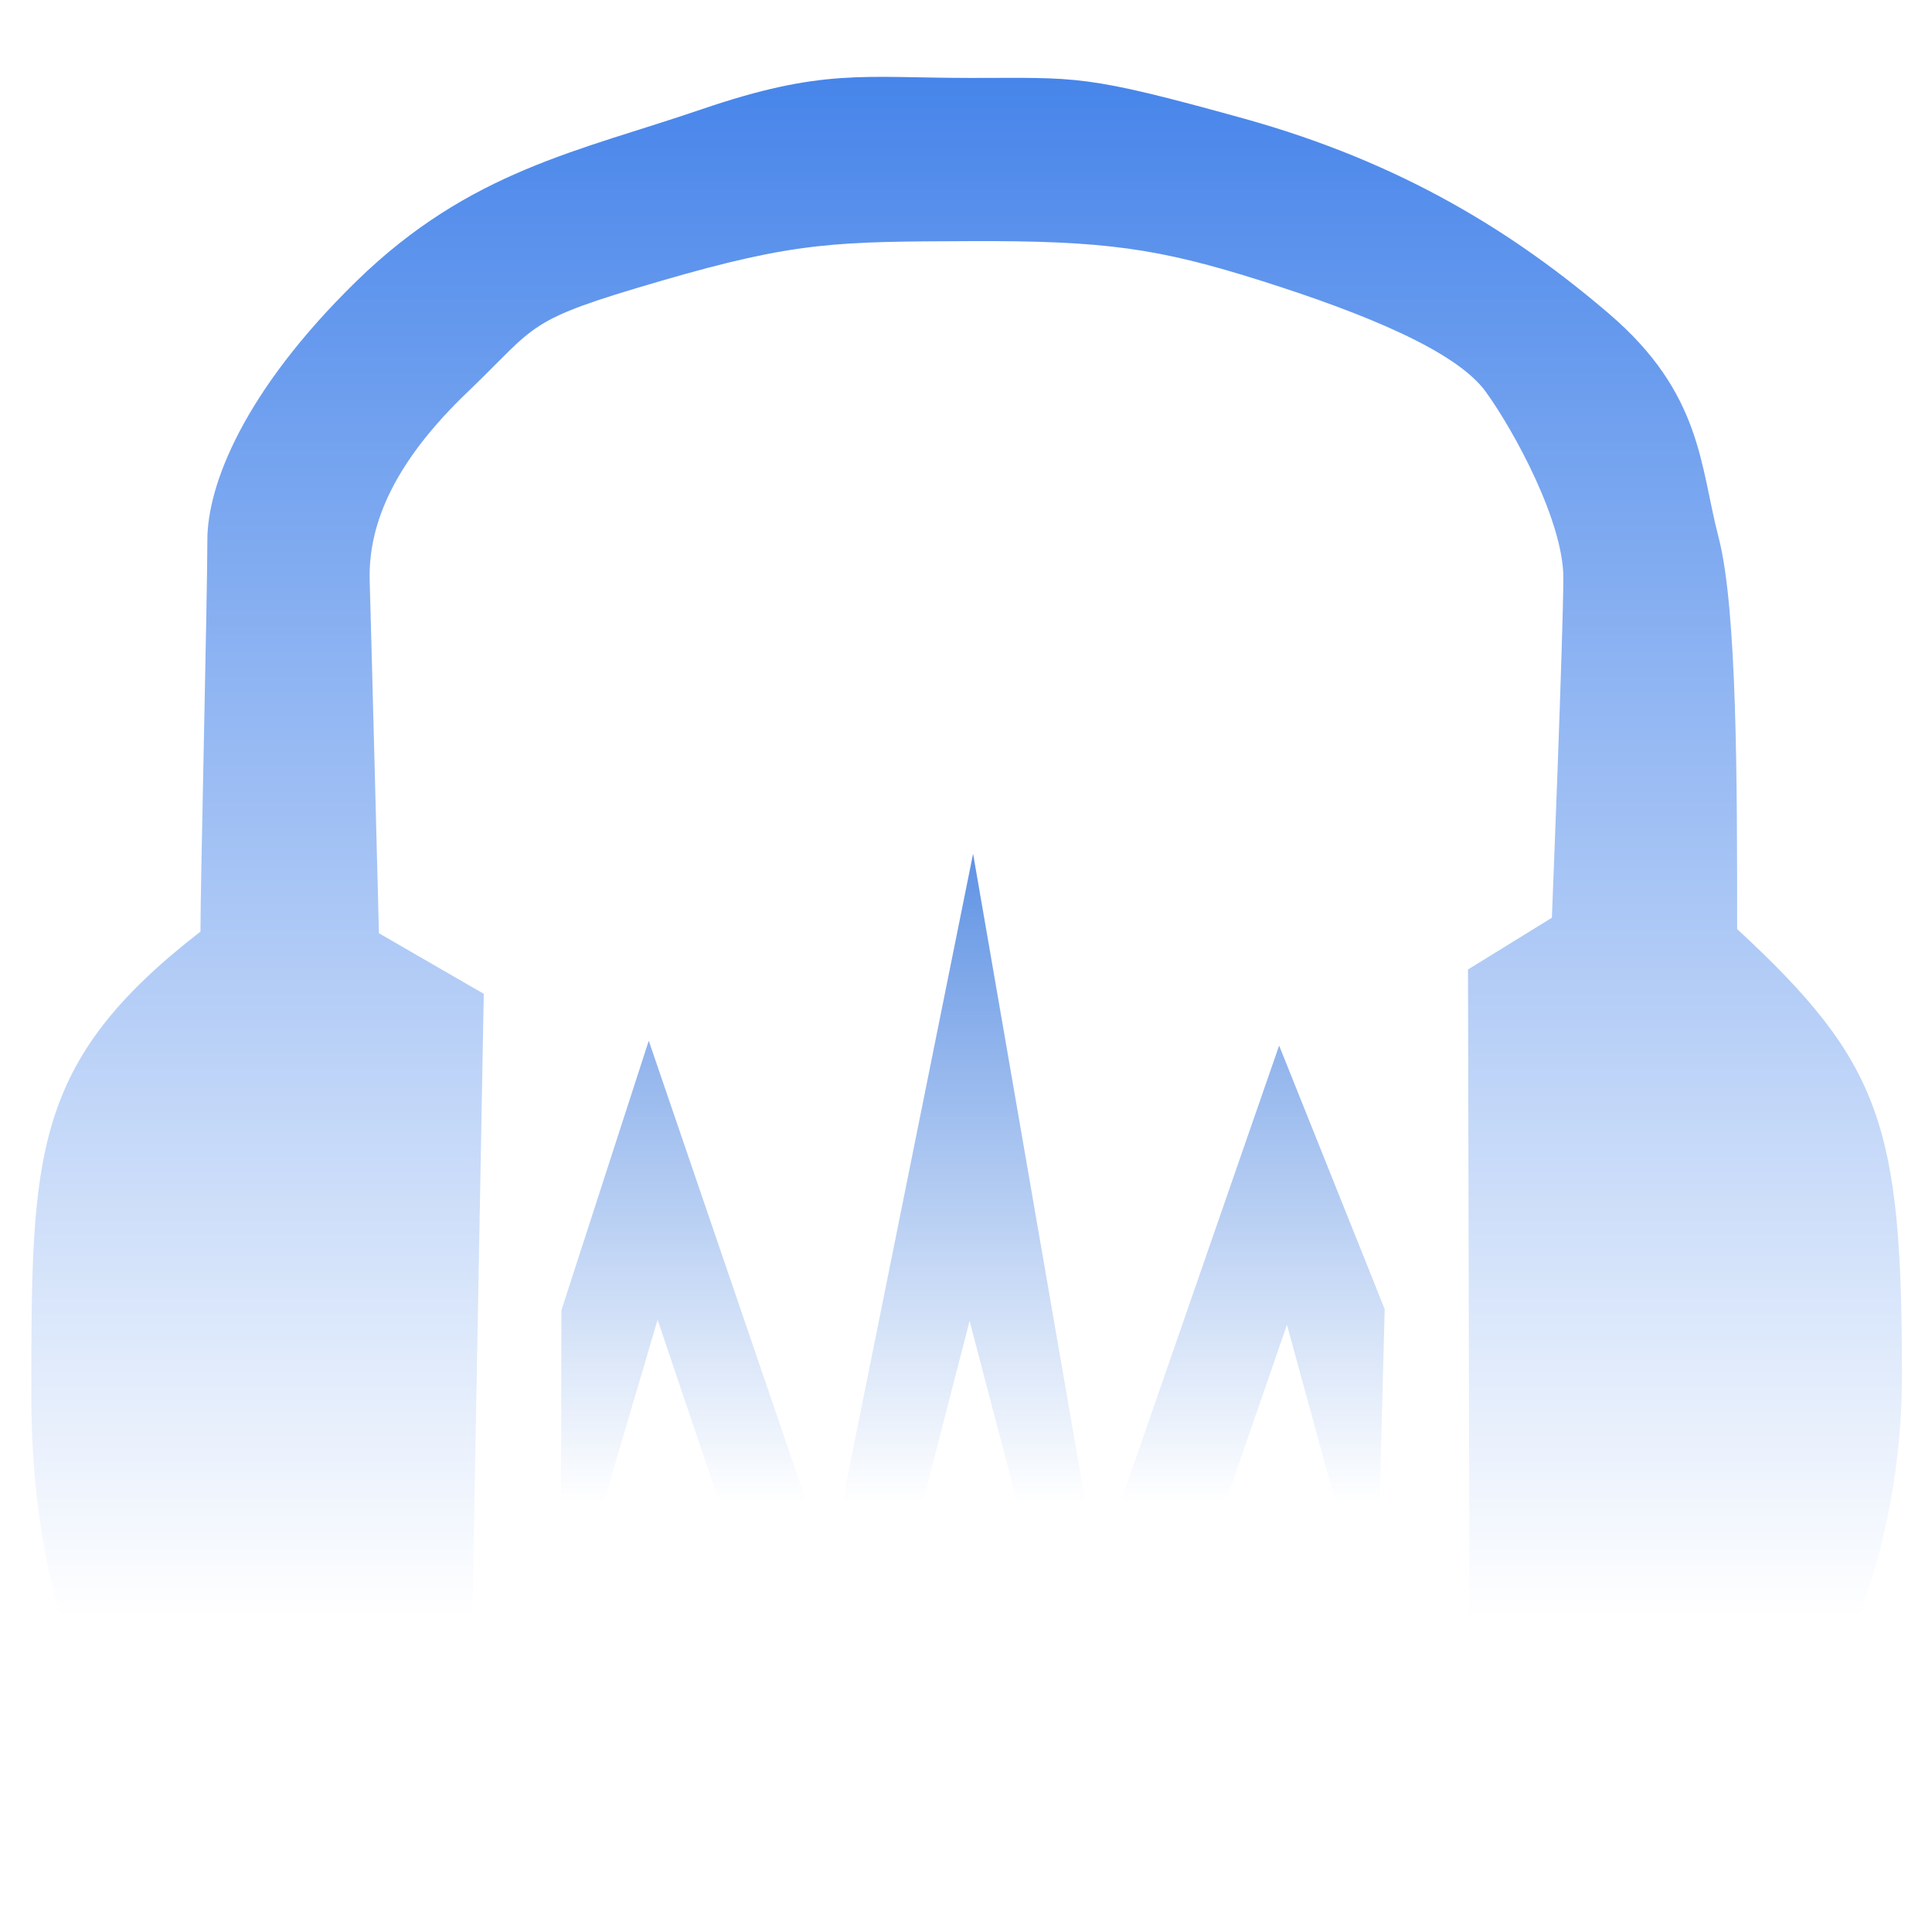 <svg width="250" height="250" viewBox="0 0 250 250" fill="none" xmlns="http://www.w3.org/2000/svg">
<g clip-path="url(#clip0_496_154)">
<g filter="url(#filter0_i_496_154)">
<path fill-rule="evenodd" clip-rule="evenodd" d="M25.939 116.552C25.939 110.618 26.834 72.848 26.834 65.851C26.834 58.853 31.471 46.687 46.131 32.378C60.792 18.067 75.003 15.541 90.747 10.157C106.49 4.776 111.676 6.085 125.641 6.085C139.606 6.085 140.173 5.578 160.91 11.329C181.647 17.081 196.229 26.329 208.247 36.634C220.264 46.938 219.973 56.308 222.381 65.52C224.786 74.735 224.786 97.156 224.786 116.221C243.423 133.456 246.11 141.653 246.11 173.846C246.11 206.041 229.699 228.823 217.925 237.471C206.149 246.118 211.333 244.278 204.539 245.009C197.745 245.738 190.231 240.444 190.231 240.444L189.959 121.451L200.813 114.755C200.813 114.755 202.294 77.924 202.294 70.733C202.294 63.541 196.023 51.905 192.253 46.687C188.482 41.471 176.765 36.634 163.35 32.378C149.936 28.122 142.977 27.134 125.641 27.202C108.304 27.272 103.116 27.224 85.43 32.378C67.743 37.532 69.78 37.852 60.545 46.687C51.313 55.522 47.612 63.505 47.839 71.188C48.066 78.872 49.033 116.763 49.033 116.763L62.6 124.602L60.545 236.371C60.545 236.371 54.67 242.591 48.065 243.585C41.459 244.58 36.761 241.035 25.939 233.202C15.116 225.369 4.056 207.825 4.056 176.558C4.056 145.291 4.121 133.456 25.939 116.552Z" fill="url(#paint0_linear_496_154)"/>
<path fill-rule="evenodd" clip-rule="evenodd" d="M72.648 165.544L83.948 130.667L107.281 198.911L125.917 106.469L141.963 199.168L165.519 131.294L179.178 165.397L178.023 209.468L166.53 167.428L143.247 234.783L125.465 166.931L108.005 234.593L85.093 166.778L72.554 209.249L72.648 165.544Z" fill="url(#paint1_linear_496_154)"/>
</g>
</g>
<defs>
<filter id="filter0_i_496_154" x="-65" y="-65" width="380" height="384" filterUnits="userSpaceOnUse" color-interpolation-filters="sRGB">
<feFlood flood-opacity="0" result="BackgroundImageFix"/>
<feBlend mode="normal" in="SourceGraphic" in2="BackgroundImageFix" result="shape"/>
<feColorMatrix in="SourceAlpha" type="matrix" values="0 0 0 0 0 0 0 0 0 0 0 0 0 0 0 0 0 0 127 0" result="hardAlpha"/>
<feOffset dy="4"/>
<feGaussianBlur stdDeviation="2"/>
<feComposite in2="hardAlpha" operator="arithmetic" k2="-1" k3="1"/>
<feColorMatrix type="matrix" values="0 0 0 0 0 0 0 0 0 0 0 0 0 0 0 0 0 0 0.25 0"/>
<feBlend mode="normal" in2="shape" result="effect1_innerShadow_496_154"/>
</filter>
<linearGradient id="paint0_linear_496_154" x1="125.083" y1="5.945" x2="125.083" y2="245.078" gradientUnits="userSpaceOnUse">
<stop stop-color="#4785EA"/>
<stop offset="0.835" stop-color="white"/>
</linearGradient>
<linearGradient id="paint1_linear_496_154" x1="125.866" y1="106.469" x2="125.866" y2="234.783" gradientUnits="userSpaceOnUse">
<stop stop-color="#6093E4"/>
<stop offset="0.655" stop-color="white"/>
</linearGradient>
<clipPath id="clip0_496_154">
<rect width="250" height="250" rx="45" fill="white"/>
</clipPath>
</defs>
</svg>
